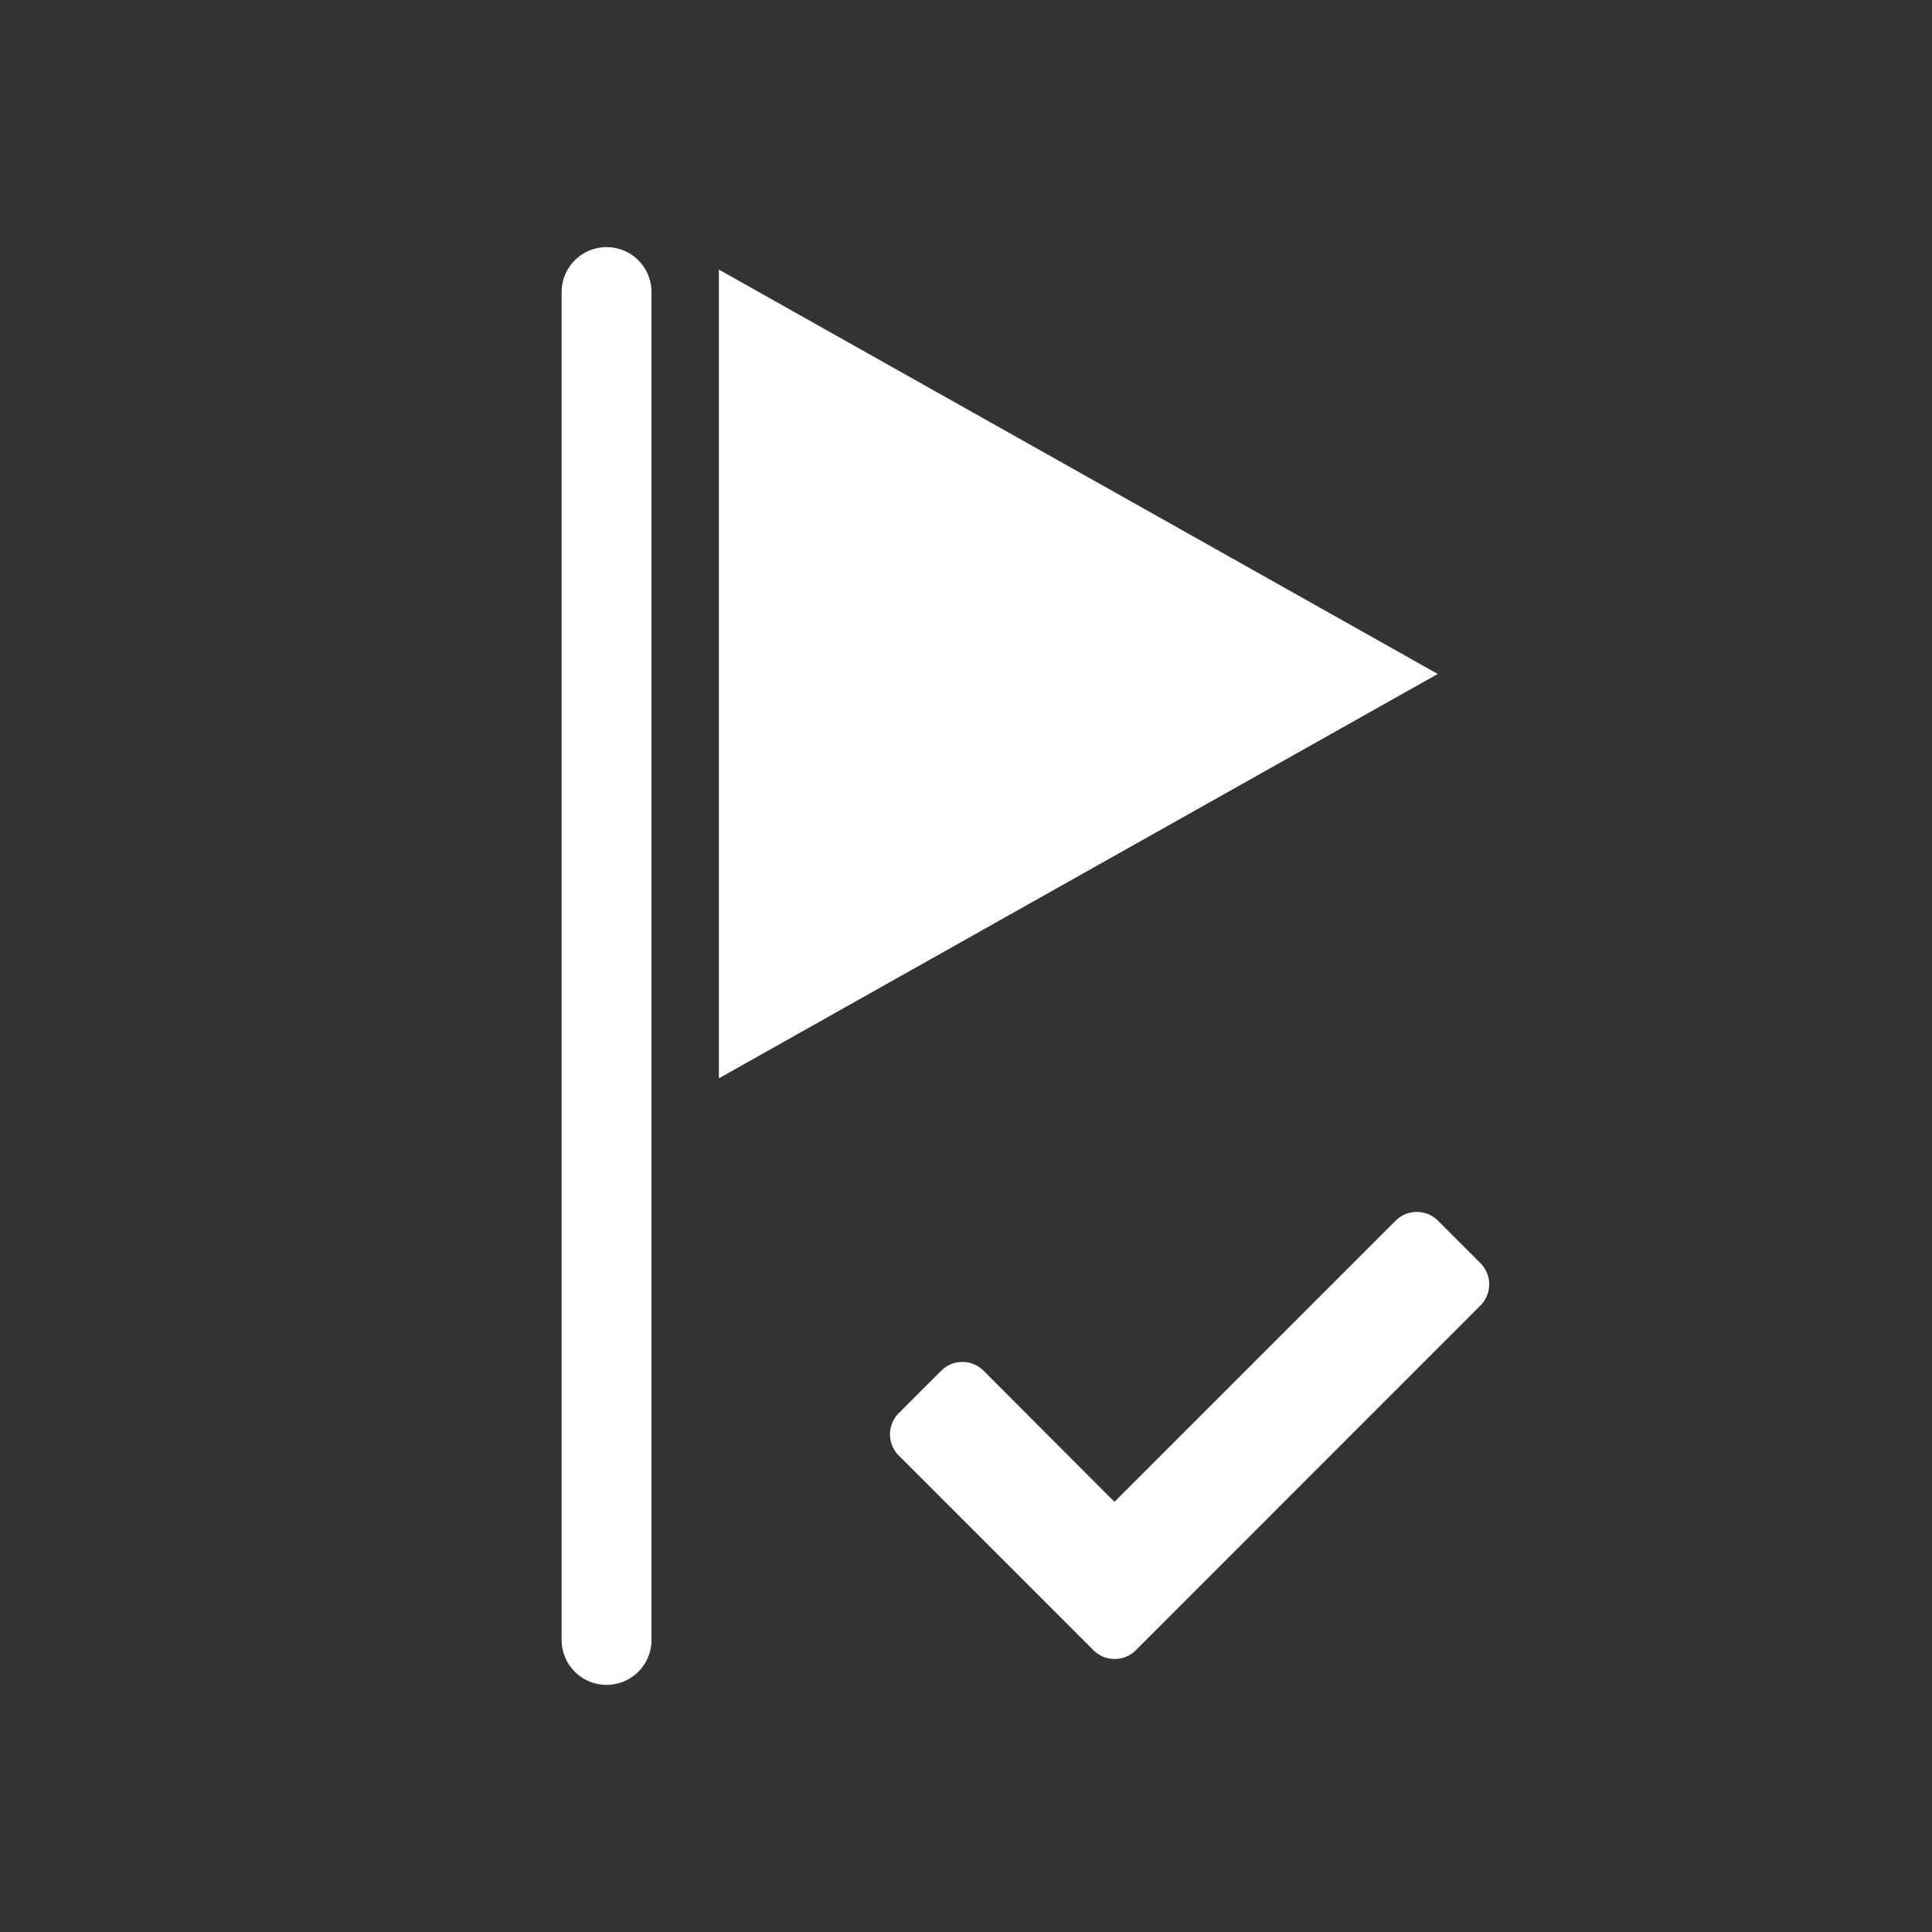 <svg xmlns="http://www.w3.org/2000/svg" width="43" height="43" viewBox="0 0 43 43">
  <rect x="0" y="0" width="43" height="43" fill="#333333" stroke="none"/>
  <g id="Flag_Check" data-name="Flag Check" transform="translate(-184 -14)">
    <rect id="Rectangle_14" data-name="Rectangle 14" width="43" height="43" transform="translate(184 14)" fill="#fff" opacity="0"/>
    <line id="Line_10" data-name="Line 10" y2="30" transform="translate(197.5 20.5)" fill="none" stroke="#fff" stroke-linecap="round" stroke-width="2"/>
    <path id="Polygon_6" data-name="Polygon 6" d="M9,0l9,16H0Z" transform="translate(216 20) rotate(90)" fill="#fff"/>
    <path id="Icon_awesome-check" data-name="Icon awesome-check" d="M4.532,14.332.2,10a.667.667,0,0,1,0-.944l.944-.944a.667.667,0,0,1,.944,0L5,11.03l6.257-6.257a.667.667,0,0,1,.944,0l.944.944a.667.667,0,0,1,0,.944L5.476,14.332A.667.667,0,0,1,4.532,14.332Z" transform="translate(203.804 36.396)" fill="#fff"/>
  </g>
</svg>
